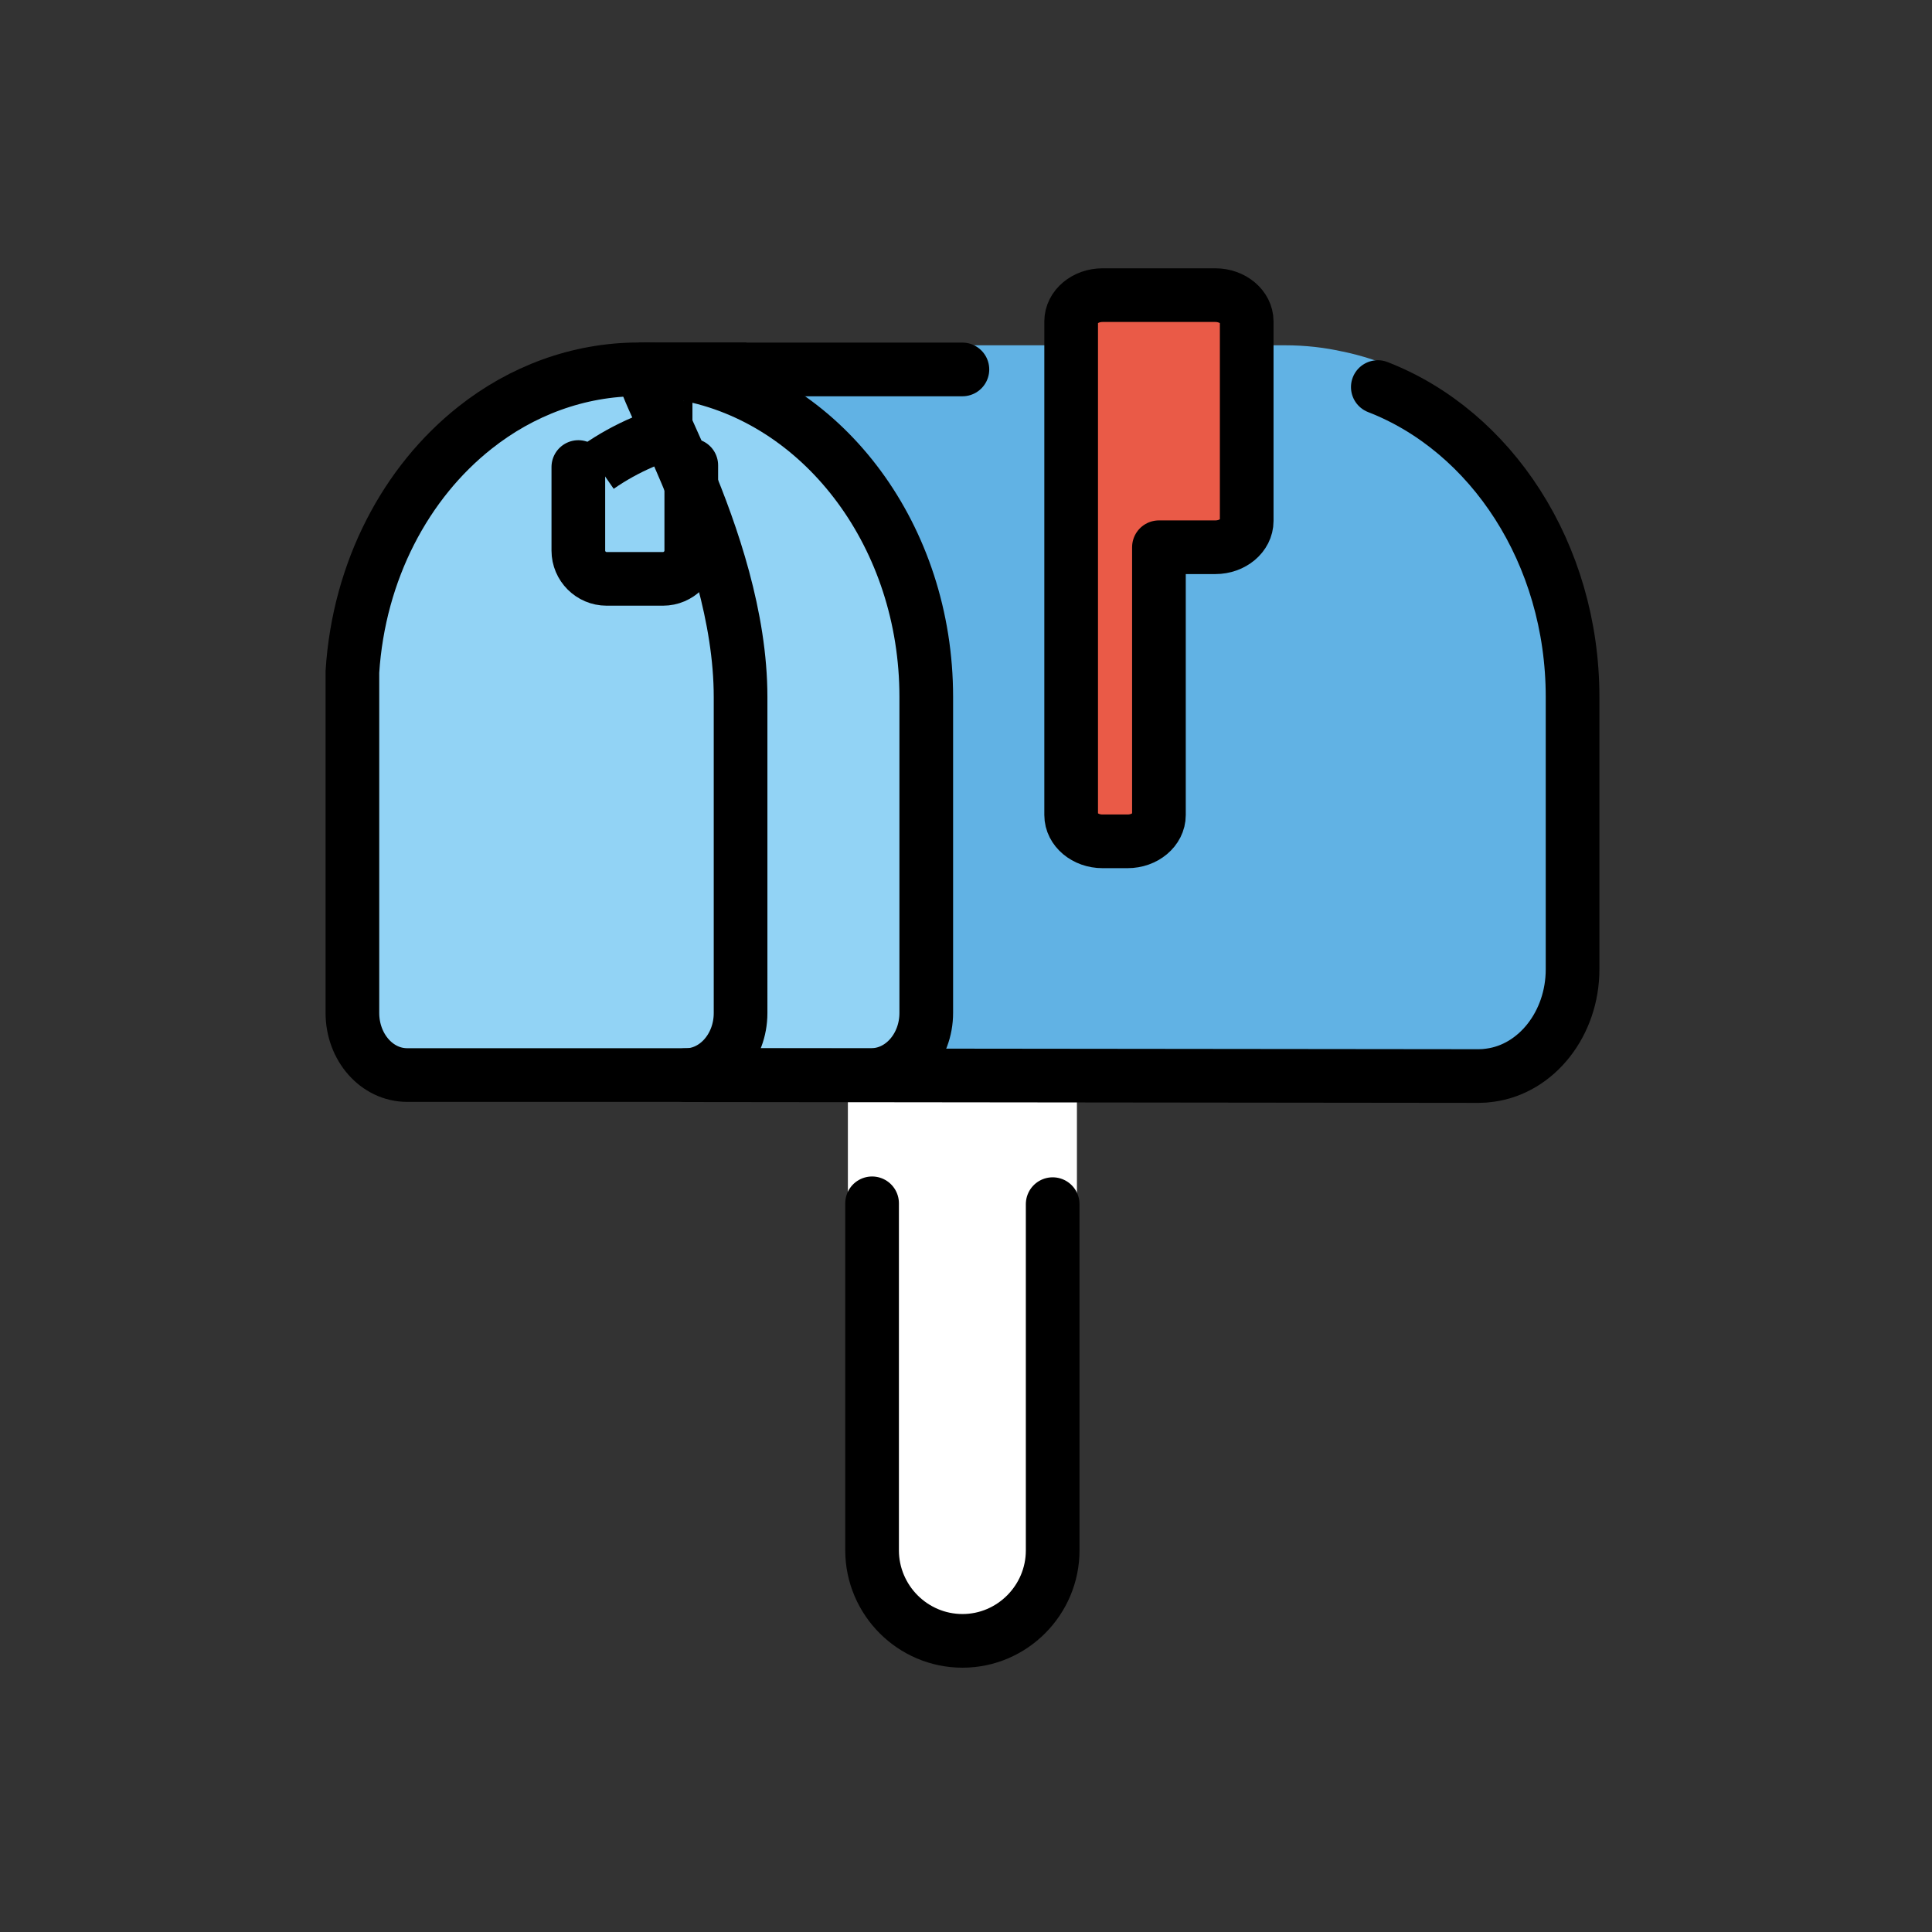 <svg id="emoji" xmlns="http://www.w3.org/2000/svg" viewBox="0 0 72 72">
  <rect x="0" y="0" width="72" height="72" fill="#333333" stroke="none"/>
  <g id="color">
    <path fill="#FFFFFF" stroke="none" stroke-width="2" stroke-miterlimit="10" d="M27.815,13.764
		c-0.684,0-1.358,0.074-2.01,0.221h-0.011c-0.642-0.147-1.305-0.221-1.989-0.221H27.815z"></path>
    <path fill="#FFFFFF" stroke="#FFFFFF" stroke-width="1.8" stroke-miterlimit="10" d="M32.498,57.778V35.886h6.736V57.778
		c0,1.852-1.516,3.368-3.368,3.368c-0.926,0-1.768-0.379-2.379-0.989C32.877,59.546,32.498,58.704,32.498,57.778z"></path>
    <path fill="#61B2E4" stroke="#61B2E4" stroke-width="1.8" stroke-linejoin="round" stroke-miterlimit="10" d="M58.605,25.977
		v10.146c0,2.031-1.347,3.715-3.073,3.947c-0.137,0.021-0.274,0.032-0.421,0.032l-29.564-0.032
		c1.137,0,2.052-1.042,2.052-2.315V25.977c0-5.957-4.21-12.209-3.526-12.209h23.817
		c0.684,0,1.347,0.074,1.989,0.221h0.011C54.848,15.052,58.605,20.02,58.605,25.977z"></path>
    <path fill="#92D3F5" stroke="none" stroke-width="2" stroke-miterlimit="10" d="M34.519,25.972v11.777
		c0,1.274-0.916,2.315-2.052,2.315H15.175c-1.137,0-2.042-1.042-2.042-2.315V25.036
		c0.242-3.768,1.989-7.062,4.578-9.104c1.716-1.358,3.831-2.168,6.094-2.168c0.684,0,1.347,0.074,1.989,0.221h0.011
		C30.762,15.048,34.519,20.015,34.519,25.972z"></path>
    <path fill="#EA5A47" stroke="none" stroke-width="2" stroke-linejoin="round" stroke-miterlimit="10" d="M41.087,31.354
		h0.935c0.643,0,1.168-0.44,1.168-0.979v-9.981h2.103c0.643,0,1.168-0.44,1.168-0.979v-7.437
		c0-0.538-0.526-0.979-1.168-0.979h-4.206c-0.643,0-1.168,0.44-1.168,0.979v18.397
		C39.918,30.913,40.444,31.354,41.087,31.354z"></path>
    <path fill="#FFFFFF" stroke="none" stroke-width="2" stroke-linecap="round" stroke-miterlimit="10" d="M39.23,44.875V57.78
		c0,1.85-1.51,3.37-3.36,3.37c-0.93,0-1.77-0.38-2.38-0.99s-0.99-1.46-0.99-2.38V44.844"></path>
  </g>
  <g id="hair"> </g>
  <g id="skin"> </g>
  <g id="skin-shadow"> </g>
  <g id="line">
    <path fill="none" stroke="#000000" stroke-width="2" stroke-miterlimit="10" d="M22.3,17.395
		c1.031-0.716,2.221-1.231,3.494-1.494h0.011"></path>
    <path fill="none" stroke="#000000" stroke-width="2" stroke-miterlimit="10" d="M27.815,13.764
		c-0.684,0-1.358,0.074-2.01,0.221h-0.011c-0.642-0.147-1.305-0.221-1.989-0.221H27.815z"></path>
    <path fill="none" stroke="#000000" stroke-width="2" stroke-linecap="round" stroke-linejoin="round" stroke-miterlimit="10" d="
		M51.347,14.425c4.218,1.636,7.258,6.194,7.258,11.551v10.146c0,2.031-1.347,3.715-3.073,3.947
		c-0.137,0.021-0.274,0.032-0.421,0.032l-29.564-0.032c1.137,0,2.052-1.042,2.052-2.315V25.977
		c0-5.957-4.21-12.209-3.526-12.209h11.793"></path>
    <path fill="none" stroke="#000000" stroke-width="2" stroke-miterlimit="10" d="M34.519,25.972v11.777
		c0,1.274-0.916,2.315-2.052,2.315H15.175c-1.137,0-2.042-1.042-2.042-2.315V25.036
		c0.242-3.768,1.989-7.062,4.578-9.104c1.716-1.358,3.831-2.168,6.094-2.168c0.684,0,1.347,0.074,1.989,0.221h0.011
		C30.762,15.048,34.519,20.015,34.519,25.972z"></path>
    <path fill="none" stroke="#000000" stroke-width="2" stroke-linecap="round" stroke-miterlimit="10" d="M21.553,17.405v3.115
		c0,0.579,0.474,1.052,1.052,1.052h2.105c0.579,0,1.052-0.474,1.052-1.052V17.363v-0.021"></path>
    <path fill="none" stroke="#000000" stroke-width="2" stroke-linejoin="round" stroke-miterlimit="10" d="M41.087,31.354
		h0.935c0.643,0,1.168-0.44,1.168-0.979v-9.981h2.103c0.643,0,1.168-0.44,1.168-0.979v-7.437
		c0-0.538-0.526-0.979-1.168-0.979h-4.206c-0.643,0-1.168,0.44-1.168,0.979v18.397
		C39.918,30.913,40.444,31.354,41.087,31.354z"></path>
    <path fill="none" stroke="#000000" stroke-width="2" stroke-linecap="round" stroke-miterlimit="10" d="M39.23,44.875V57.78
		c0,1.85-1.51,3.37-3.36,3.37c-0.93,0-1.77-0.38-2.38-0.99s-0.99-1.46-0.99-2.38V44.844"></path>
  </g>
</svg>